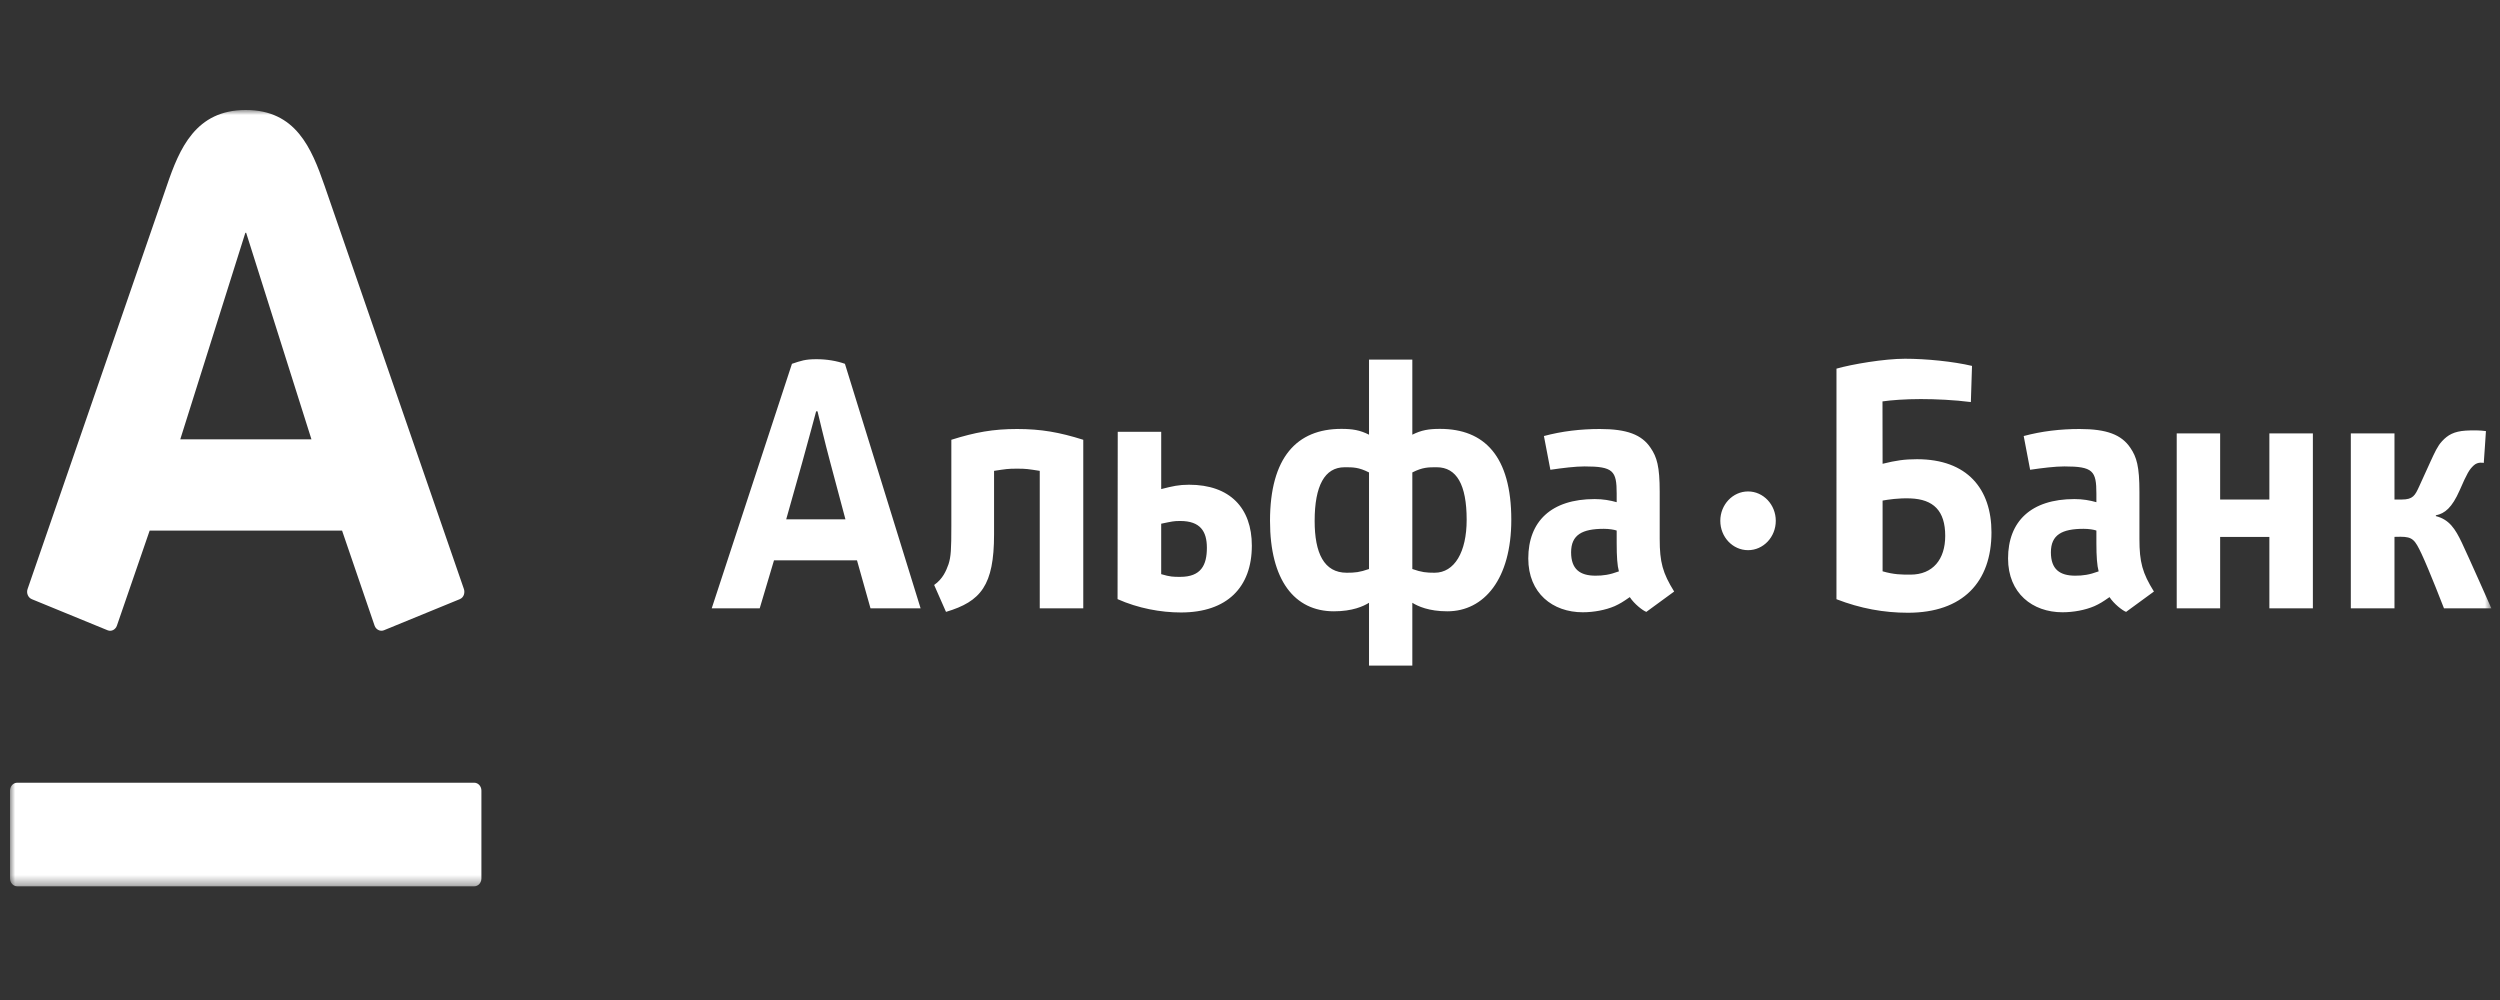 <svg width="250" height="100" viewBox="0 0 250 100" fill="none" xmlns="http://www.w3.org/2000/svg">
<rect x="0" y="0" width="250" height="100" fill="#333333" stroke="none"/>
<mask id="mask0" mask-type="alpha" maskUnits="userSpaceOnUse" x="1" y="11" width="249" height="78">
<path d="M1 88.633H249.137V11H1V88.633Z" fill="white"/>
</mask>
<g mask="url(#mask0)">
<path d="M174.806 49.144C173.275 49.144 172.03 50.465 172.03 52.08C172.03 53.709 173.275 55.017 174.806 55.017C176.335 55.017 177.578 53.709 177.578 52.08C177.578 50.465 176.335 49.144 174.806 49.144ZM78.62 51.934C78.62 51.934 80.005 47.034 80.216 46.267C80.775 44.273 81.613 41.134 81.613 41.134H81.751C81.751 41.134 82.521 44.388 83.025 46.238C83.222 46.957 84.544 51.934 84.544 51.934H78.62ZM87.05 60.833H92.06L84.493 36.381C83.696 36.097 82.702 35.92 81.652 35.92C80.505 35.92 80.095 36.081 79.195 36.381L71.172 60.833H75.971C75.971 60.833 76.614 58.691 77.4 56.032H85.699C86.446 58.69 87.05 60.833 87.05 60.833ZM249.137 60.833C249.137 60.833 246.765 55.48 246.184 54.269C245.53 52.895 244.926 51.947 243.586 51.611V51.531C244.484 51.352 245.196 50.776 245.968 49.028C246.712 47.317 246.932 46.951 247.366 46.548C247.794 46.138 248.377 46.294 248.377 46.294L248.598 43.109C247.974 43.023 247.286 43.021 246.574 43.062C245.399 43.139 244.785 43.492 244.21 44.114C243.76 44.586 243.449 45.292 243.066 46.12C242.657 47.003 242.337 47.718 241.928 48.618C241.509 49.54 241.306 49.952 240.179 49.952H239.448V43.341H235.082V60.833H239.448V53.685L240.043 53.675C241.283 53.675 241.496 54.002 242.156 55.386C242.932 57.04 244.398 60.833 244.398 60.833H249.137ZM231.288 60.833V43.341H226.937V49.955H222.014V43.341H217.672V60.833H222.014V53.691H226.937V60.833H231.288ZM111.774 43.181L111.756 59.913C113.818 60.833 116.083 61.247 118.095 61.247C122.713 61.247 125.184 58.724 125.184 54.565C125.184 50.801 122.997 48.473 118.909 48.473C117.87 48.473 117.262 48.618 116.121 48.908V43.181H111.774ZM120.688 54.778C120.688 56.504 120.112 57.686 118.025 57.686C117.32 57.686 117.032 57.686 116.119 57.416V52.371C117.252 52.139 117.352 52.099 118.025 52.099C120.021 52.099 120.688 53.125 120.688 54.778ZM215.393 59.154C214.242 57.309 213.943 56.22 213.943 53.899V49.187C213.943 46.642 213.668 45.708 213.031 44.775C212.147 43.467 210.677 42.9 207.961 42.9C206.044 42.9 204.167 43.119 202.37 43.603L203.013 46.978C204.232 46.798 205.513 46.642 206.432 46.642C209.306 46.642 209.639 47.086 209.639 49.365V50.219C209 50.038 208.282 49.907 207.443 49.907C203.096 49.907 200.806 52.148 200.806 55.849C200.806 59.327 203.253 61.227 206.247 61.227C207.362 61.227 208.521 61.008 209.439 60.615C209.994 60.357 210.236 60.211 210.952 59.711C211.386 60.384 212.256 61.065 212.61 61.188L215.393 59.154ZM209.865 57.137C208.911 57.488 208.282 57.568 207.524 57.568C205.966 57.568 205.09 56.919 205.09 55.232C205.09 53.477 206.205 52.882 208.36 52.882C208.883 52.882 209.401 52.966 209.639 53.055V54.313C209.639 55.671 209.708 56.56 209.865 57.137ZM167.416 59.154C166.269 57.309 165.97 56.22 165.97 53.899V49.187C165.97 46.642 165.692 45.708 165.053 44.775C164.174 43.467 162.701 42.9 159.986 42.9C158.073 42.9 156.19 43.119 154.392 43.603L155.037 46.978C156.26 46.798 157.533 46.642 158.455 46.642C161.335 46.642 161.668 47.086 161.668 49.365V50.219C161.026 50.038 160.306 49.907 159.468 49.907C155.117 49.907 152.828 52.148 152.828 55.849C152.828 59.327 155.273 61.227 158.273 61.227C159.385 61.227 160.548 61.008 161.466 60.615C162.018 60.357 162.259 60.211 162.979 59.711C163.413 60.384 164.279 61.065 164.634 61.188L167.416 59.154ZM161.89 57.137C160.935 57.488 160.306 57.568 159.551 57.568C157.995 57.568 157.11 56.919 157.11 55.232C157.11 53.477 158.227 52.882 160.382 52.882C160.901 52.882 161.422 52.966 161.668 53.055V54.313C161.668 55.671 161.73 56.56 161.89 57.137ZM108.327 60.833V43.978C105.94 43.226 104.103 42.9 101.706 42.9C99.314 42.9 97.522 43.226 95.134 43.978V52.608C95.134 54.954 95.095 55.659 94.853 56.417C94.613 57.082 94.291 57.88 93.415 58.497L94.6 61.188C98.091 60.146 99.406 58.539 99.406 53.435V47.086C100.56 46.908 100.787 46.866 101.706 46.866C102.632 46.866 102.824 46.908 103.975 47.086V60.833H108.327ZM141.233 66.563V60.278C141.783 60.622 142.882 61.131 144.734 61.131C148.417 61.131 151.13 57.895 151.13 51.983C151.13 45.614 148.434 42.888 144.003 42.888C142.878 42.888 142.145 43.009 141.233 43.469V35.961H136.901V43.469C135.99 43.009 135.253 42.888 134.129 42.888C129.697 42.888 127.001 45.727 127.001 52.091C127.001 58.006 129.439 61.131 133.391 61.131C135.252 61.131 136.35 60.622 136.901 60.278V66.563H141.233ZM131.465 52.091C131.465 48.581 132.466 46.725 134.461 46.725C135.304 46.725 135.863 46.719 136.901 47.244V56.902C135.958 57.229 135.513 57.274 134.672 57.274C132.398 57.274 131.465 55.311 131.465 52.091ZM146.666 51.983C146.666 55.2 145.454 57.274 143.46 57.274C142.622 57.274 142.178 57.229 141.233 56.902V47.244C142.27 46.719 142.83 46.725 143.669 46.725C145.667 46.725 146.666 48.469 146.666 51.983ZM199.147 53.239C199.147 48.906 196.746 45.921 191.7 45.921C190.461 45.921 189.595 46.046 188.259 46.379L188.249 40.141C189.081 40.017 190.505 39.907 192.074 39.907C193.557 39.907 195.437 39.992 197.086 40.206L197.201 36.59C195.327 36.146 192.608 35.874 190.498 35.874C188.419 35.874 185.186 36.424 183.648 36.865L183.646 59.922C186.046 60.85 188.387 61.275 190.792 61.275C196.292 61.275 199.147 58.192 199.147 53.239ZM194.522 53.588C194.522 55.925 193.298 57.463 191.045 57.463C190.153 57.463 189.422 57.466 188.259 57.131V50.057C188.773 49.967 189.834 49.793 191.045 49.84C193.335 49.931 194.522 51.063 194.522 53.588ZM24.535 23.278L18.027 43.932H31.145L24.616 23.278H24.535ZM1.729 78.271C1.325 78.271 1 78.624 1 79.061V87.843C1 88.282 1.325 88.633 1.729 88.633H47.417C47.818 88.633 48.141 88.282 48.141 87.843V79.061C48.141 78.624 47.818 78.271 47.417 78.271H1.729ZM24.573 11C29.574 11 31.145 14.786 32.458 18.576C33.016 20.179 46.004 57.777 46.391 58.904C46.5 59.215 46.429 59.735 45.97 59.92C45.51 60.105 38.76 62.88 38.389 63.028C38.015 63.176 37.594 62.957 37.458 62.564C37.32 62.175 34.522 53.98 34.207 53.061H14.965C14.647 53.98 11.821 62.19 11.691 62.564C11.562 62.94 11.157 63.193 10.763 63.028C10.366 62.861 3.587 60.084 3.187 59.92C2.799 59.764 2.62 59.298 2.758 58.904C3.236 57.492 16.025 20.5 16.68 18.576C17.945 14.847 19.575 11 24.573 11Z" fill="white"/>
</g>
</svg>

